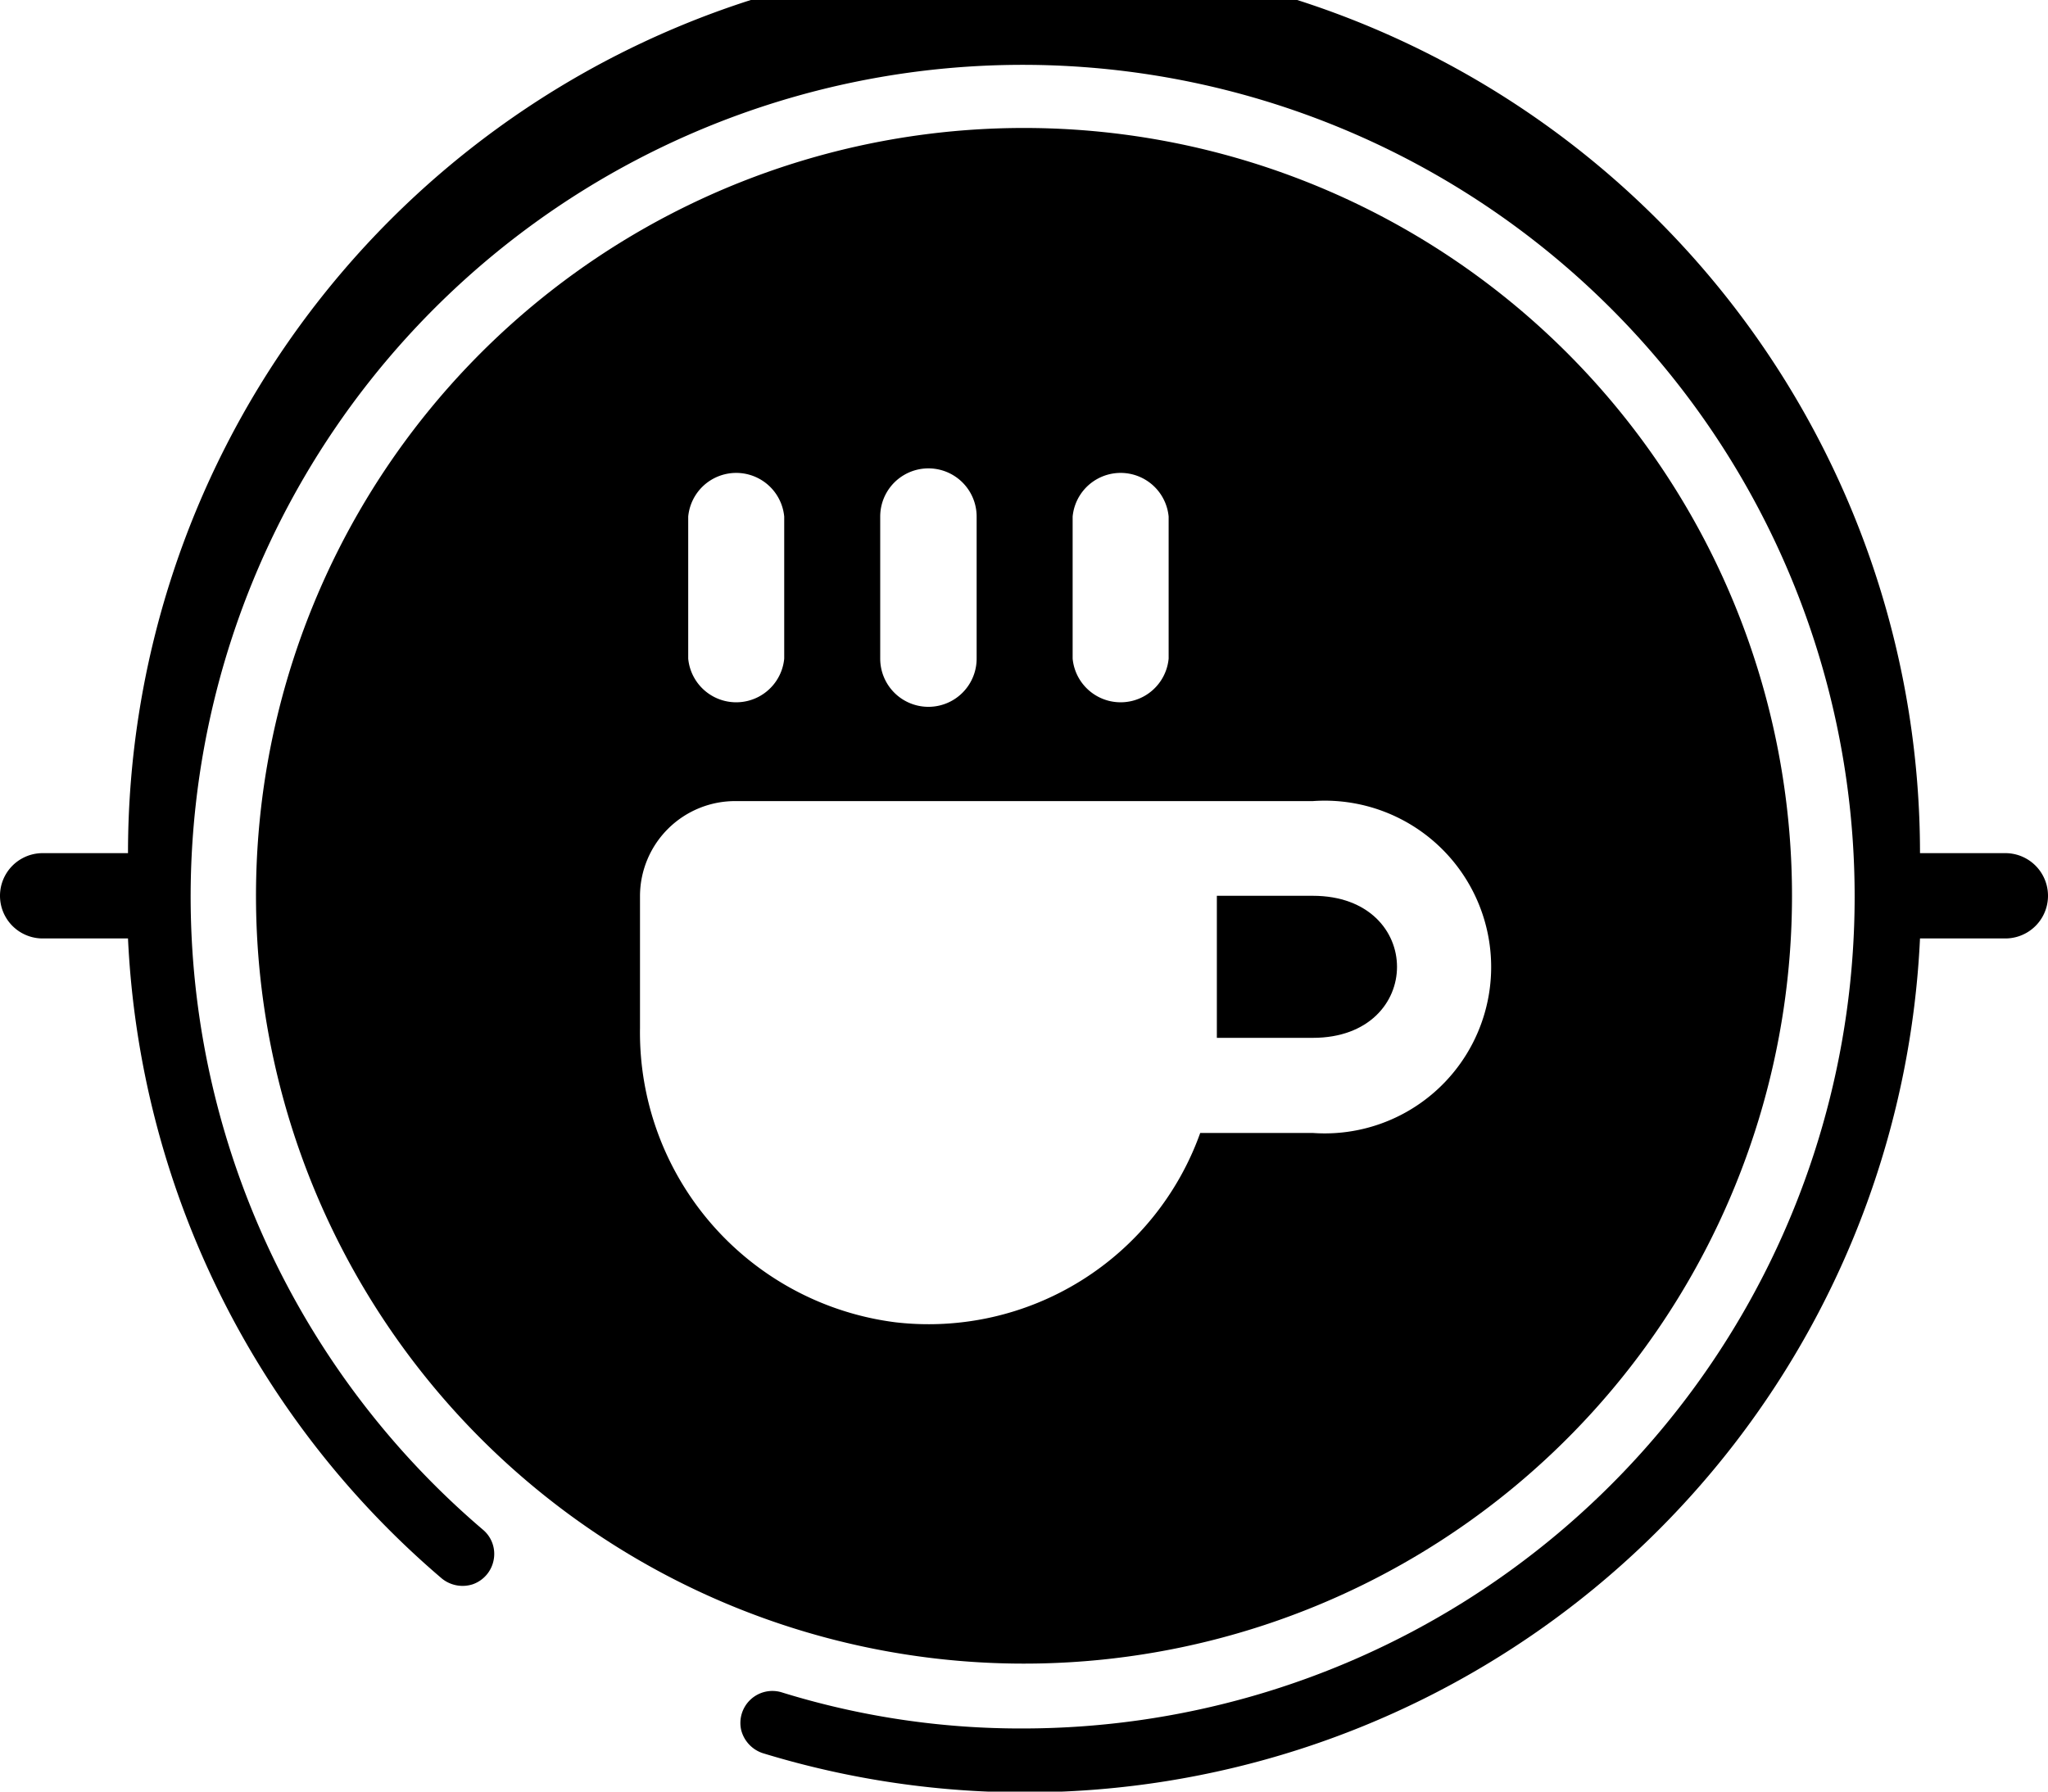 <svg xmlns="http://www.w3.org/2000/svg" viewBox="0 0 48 42"><defs><style>.cls-1{fill-rule:evenodd;}</style></defs><title>cafes</title><g id="图层_2" data-name="图层 2"><g id="应用"><g id="cafes"><path d="M47,20H45A21,21,0,0,0,3,20H1a1,1,0,0,0,0,2H3a21,21,0,0,0,7.35,15,.77.77,0,0,0,.73.14.75.75,0,0,0,.49-.57.74.74,0,0,0-.24-.7A19.5,19.5,0,1,1,24,40.52a18.91,18.91,0,0,1-5.69-.85.75.75,0,0,0-.94.88.77.77,0,0,0,.51.55A21,21,0,0,0,45,22h2a1,1,0,0,0,0-2Z"/><path class="cls-1" d="M30.77,21H28.52v3.33h2.25C33.4,24.33,33.4,21,30.77,21Z"/><path class="cls-1" d="M24,3A18,18,0,1,0,42,21,18,18,0,0,0,24,3Zm1.14,9.11a1.13,1.13,0,0,1,2.25,0v3.33a1.13,1.13,0,0,1-2.25,0Zm-4.51,0a1.13,1.13,0,0,1,2.26,0v3.33a1.13,1.13,0,0,1-2.26,0Zm-4.5,0a1.13,1.13,0,0,1,2.25,0v3.33a1.13,1.13,0,0,1-2.25,0ZM30.77,26.56H28.13A6.76,6.76,0,0,1,21,31,6.85,6.85,0,0,1,15,24.1V21a2.23,2.23,0,0,1,2.25-2.22H30.77A3.9,3.9,0,1,1,30.77,26.56Z"/></g></g></g></svg>